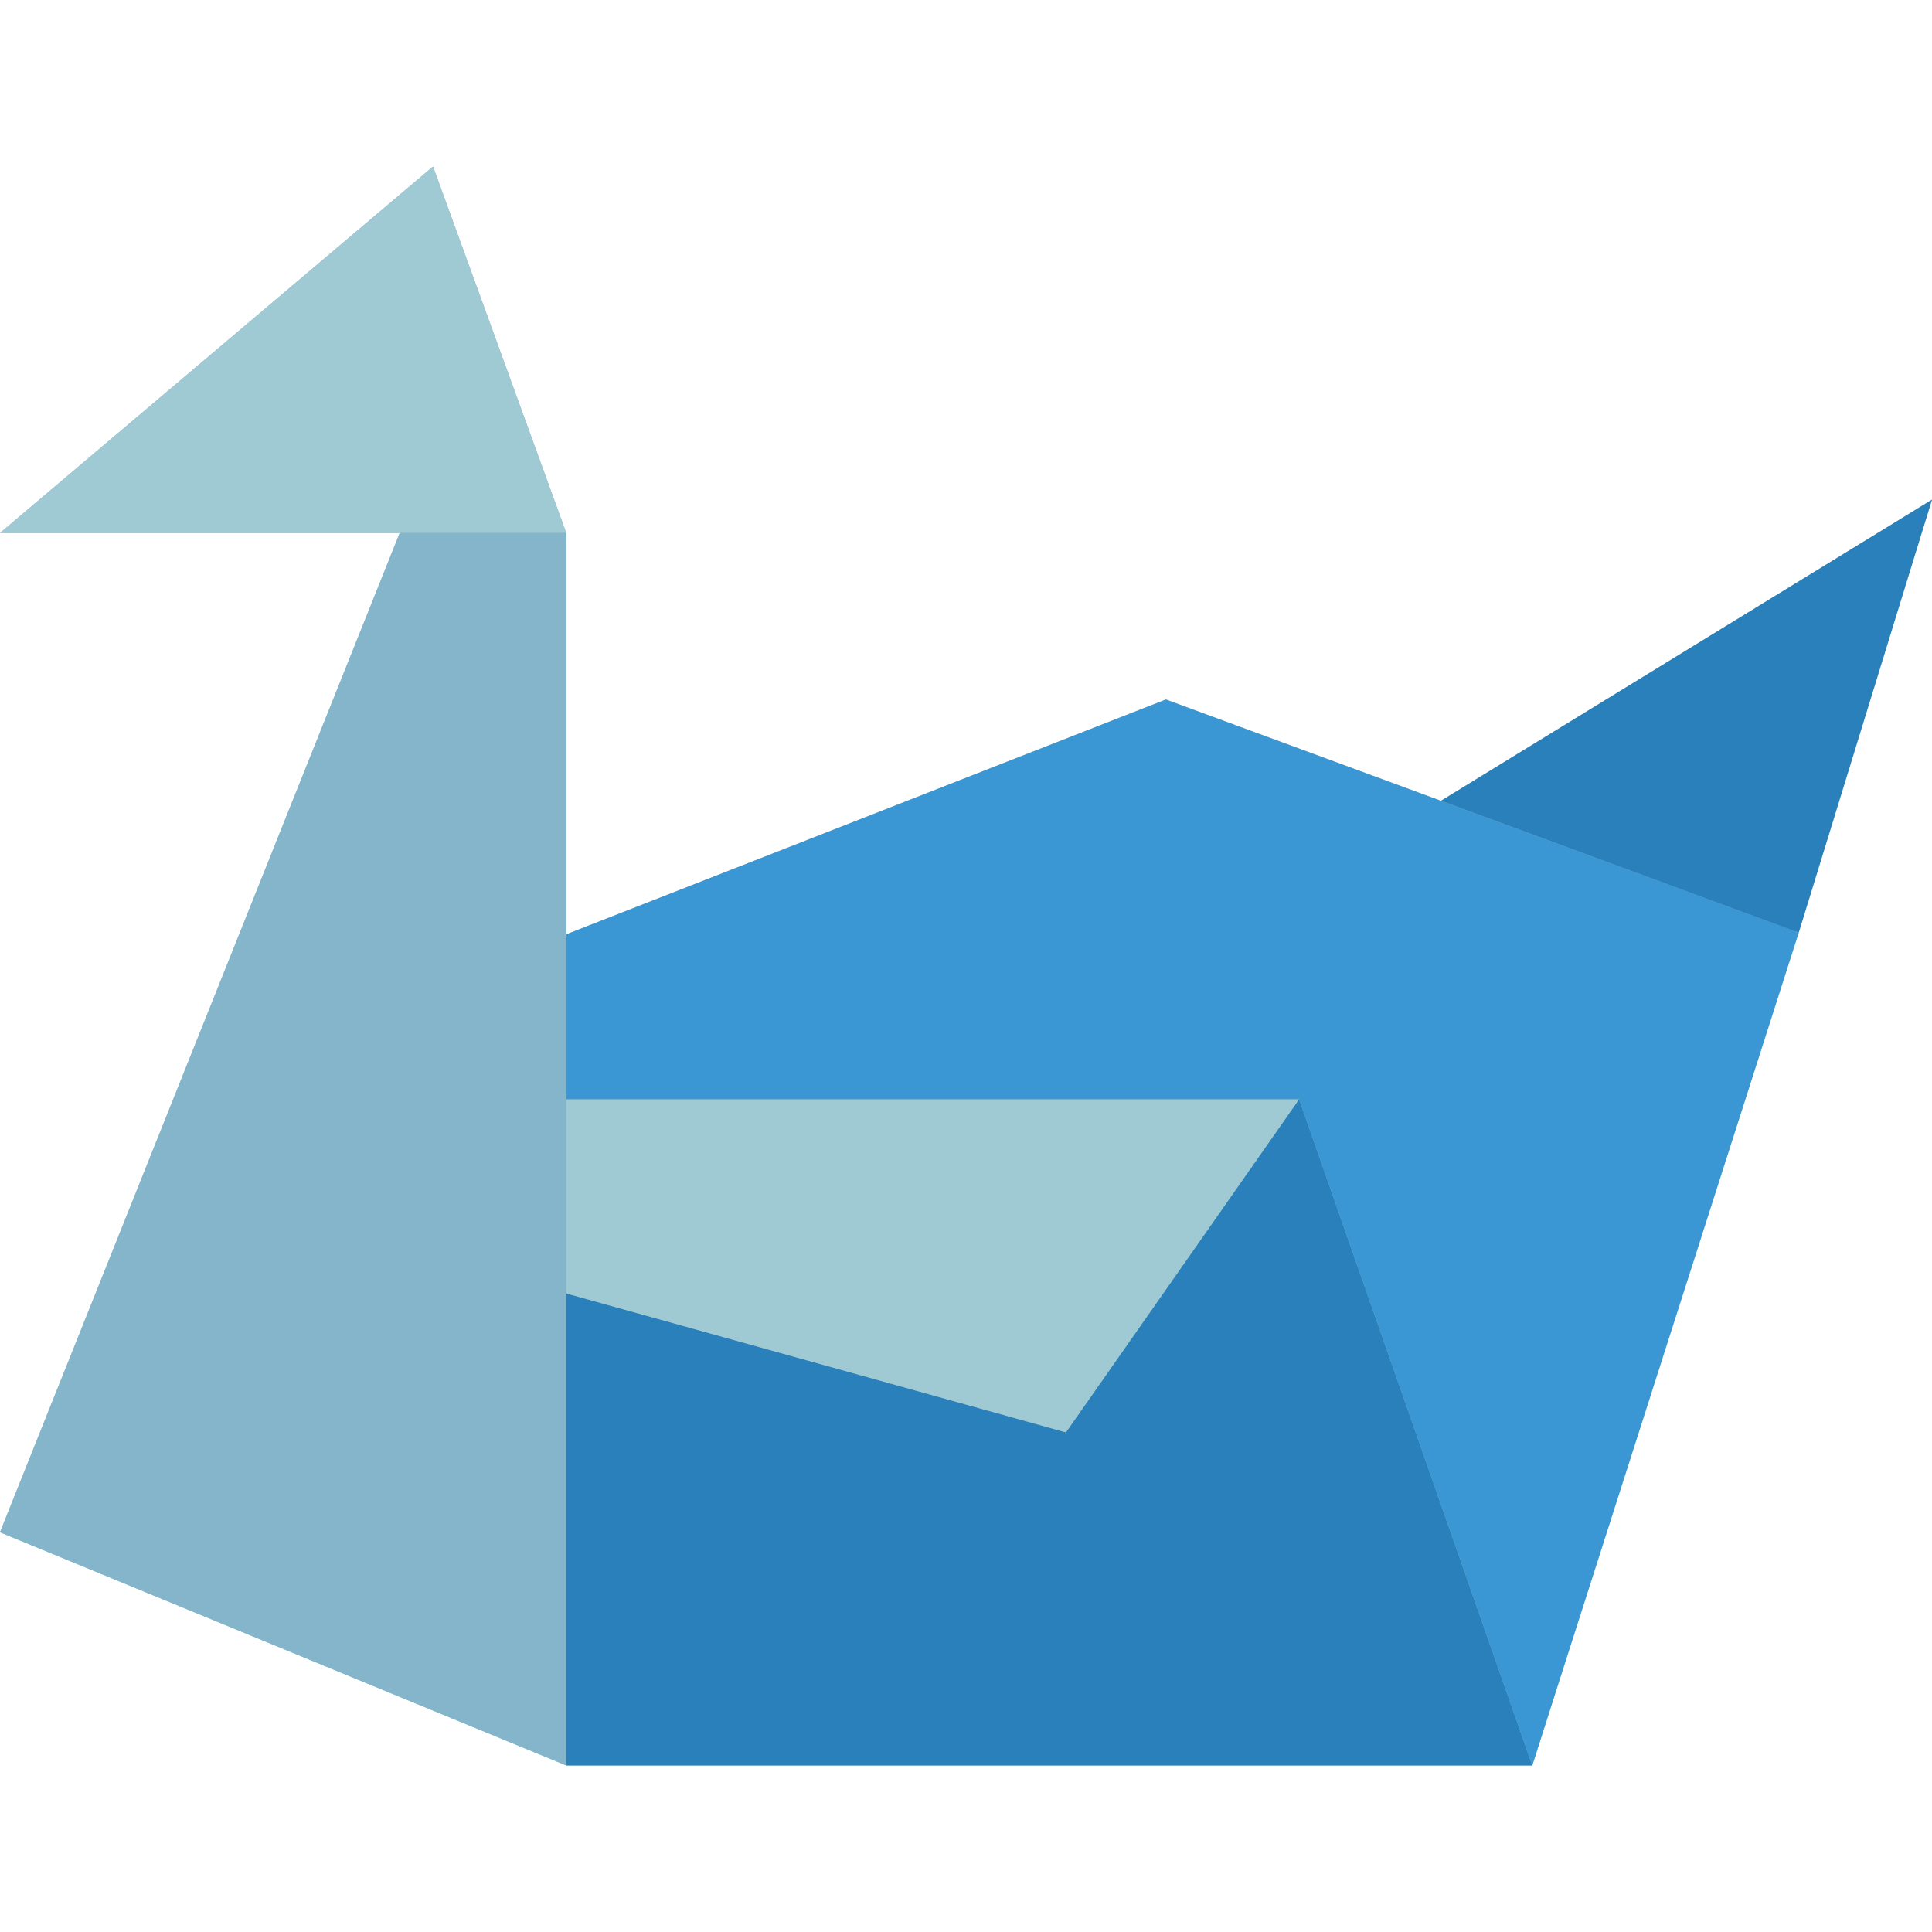<svg height="512" viewBox="0 0 58 48" width="512" xmlns="http://www.w3.org/2000/svg"><g id="007---Swan" fill="none"><path id="Shape" d="m43.26 19.04-8.26-3.04-18 7.05v-12.05l-4-11-13 11h12l-12 30 17 7h29l12-38z" fill="#84b5cb"/><path id="Shape" d="m17 11h-17l13-11z" fill="#9fc9d3"/><path id="Shape" d="m17 11v37l-17-7 12-30z" fill="#84b5cb"/><path id="Shape" d="m46 48h-29v-14.17l15 4.17 7-10z" fill="#2980ba"/><path id="Shape" d="m39 28-7 10-15-4.17v-5.83z" fill="#9fc9d3"/><path id="Shape" d="m54 23-8 25-7-20h-22v-4.95l18-7.05z" fill="#3b97d3"/><path id="Shape" d="m43.26 19.04 14.74-9.04-4 13z" fill="#2980ba"/></g></svg>